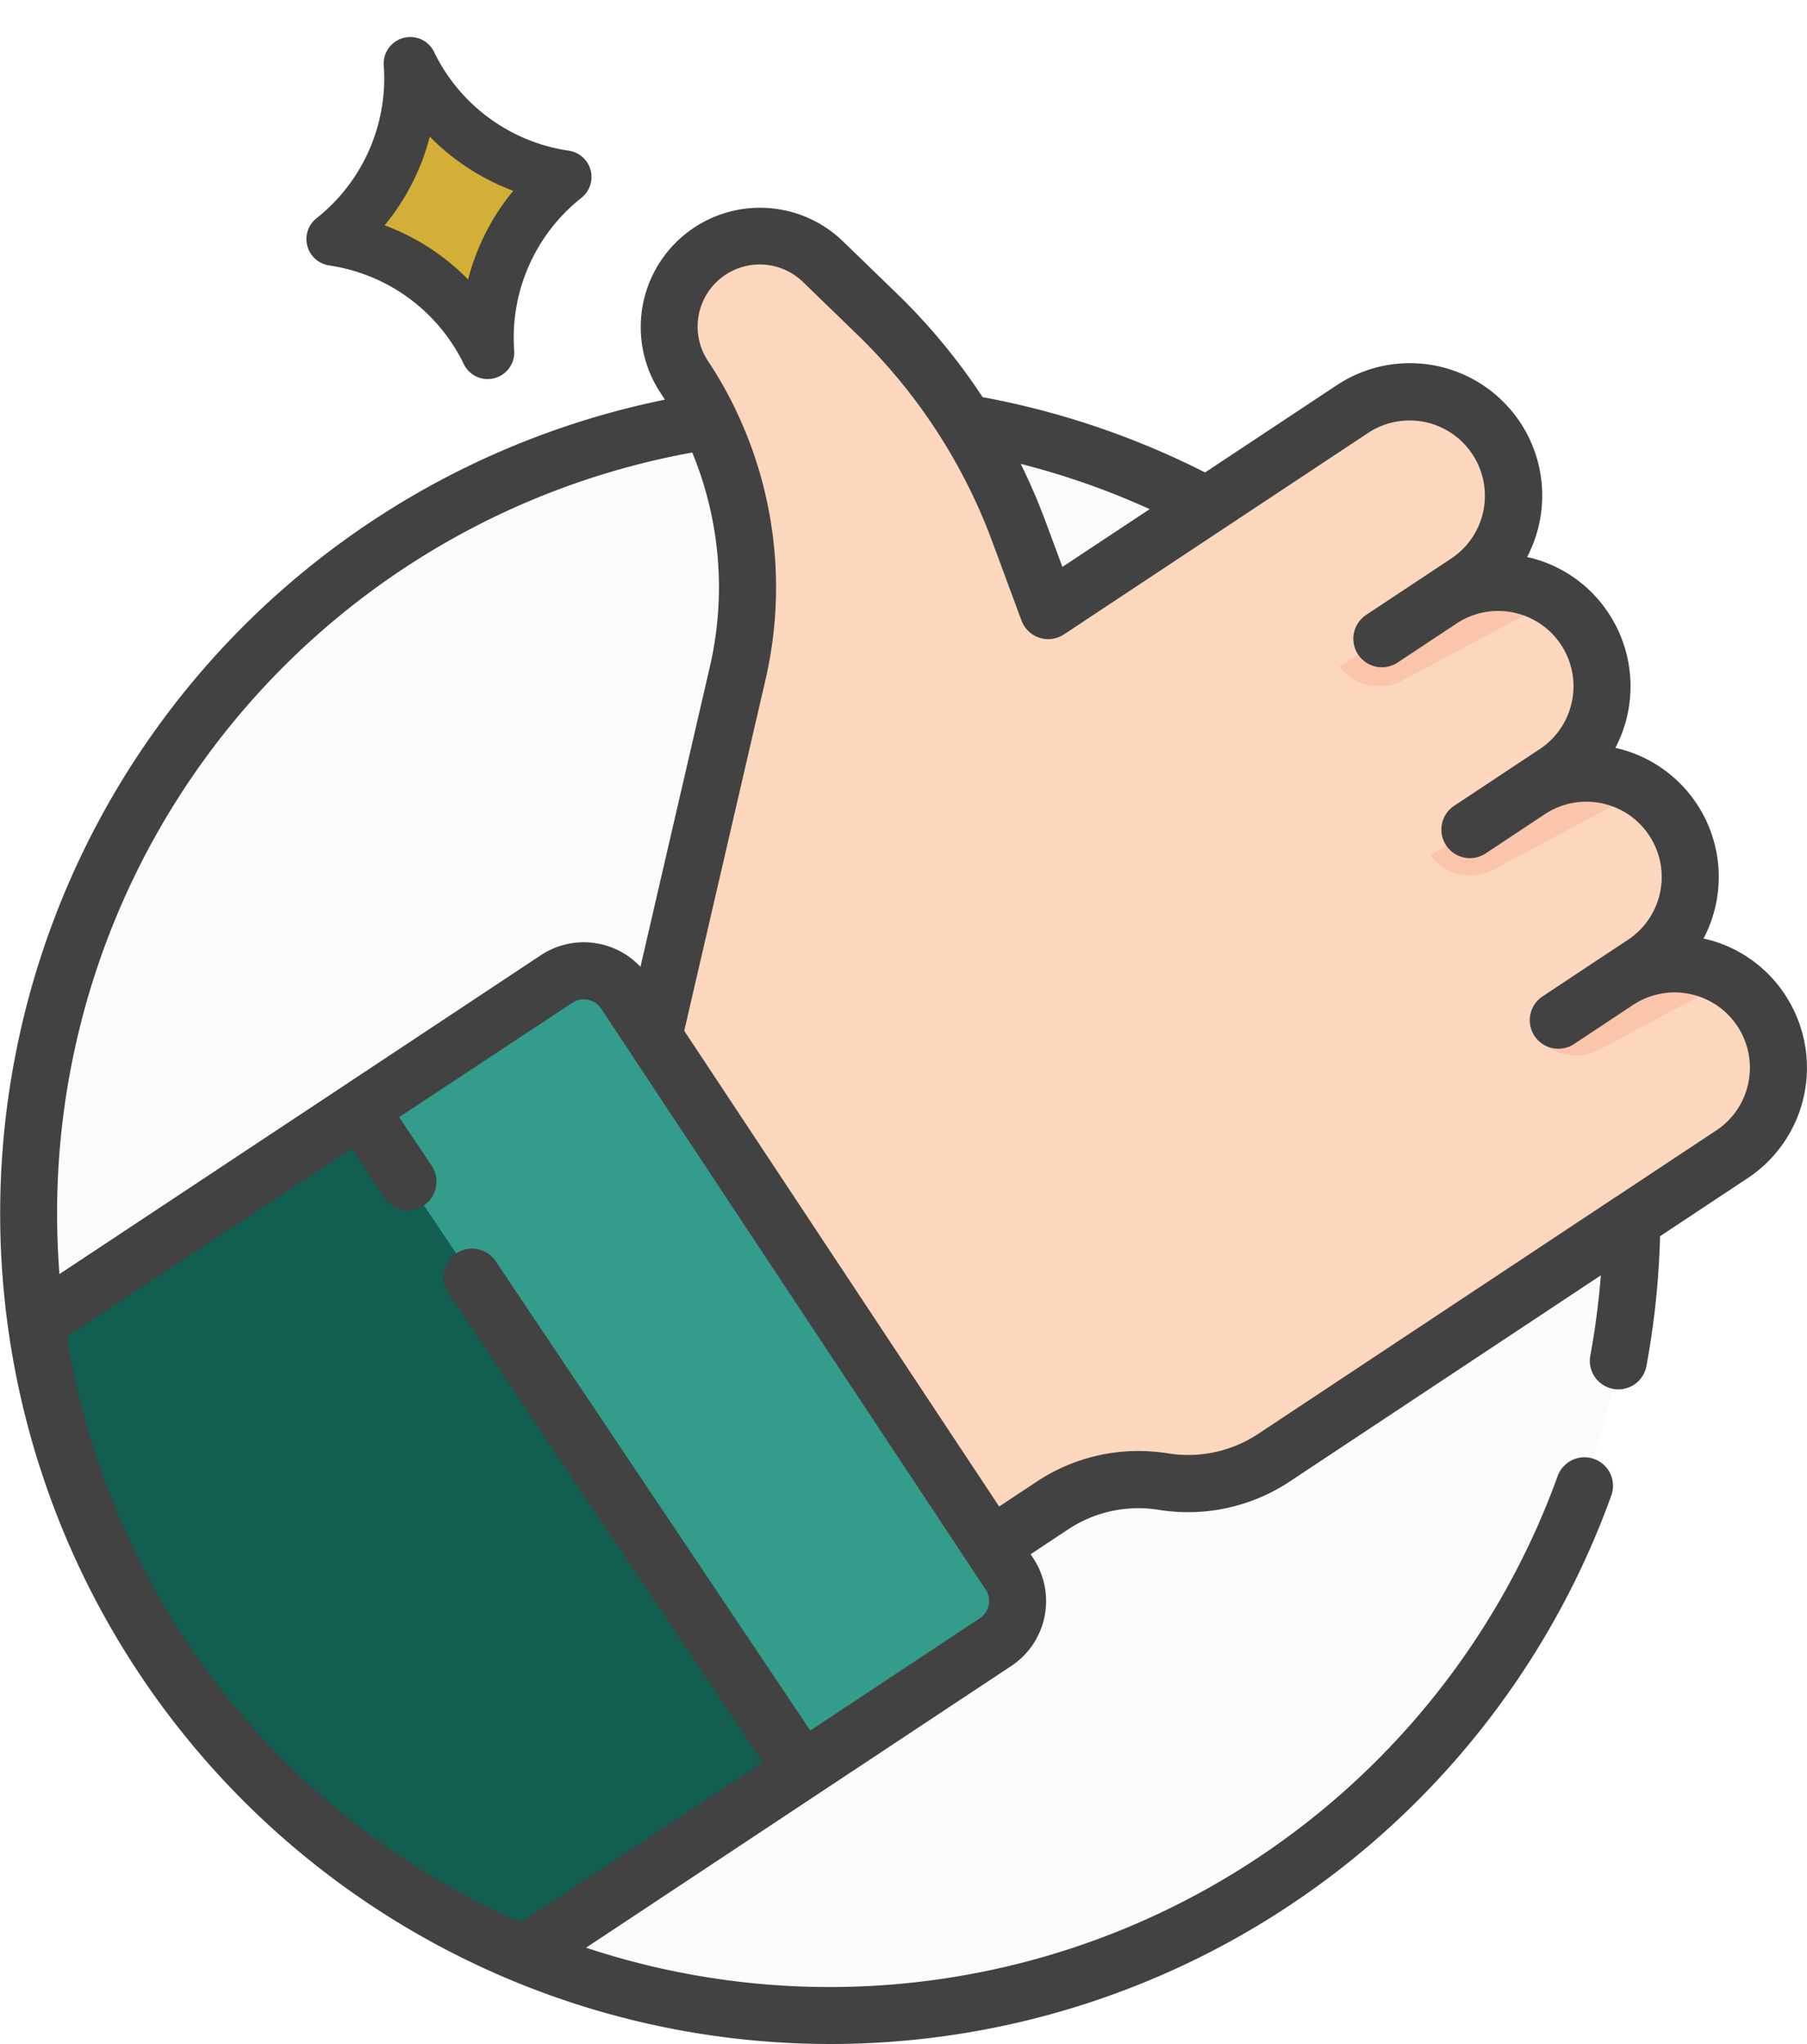 <svg xmlns="http://www.w3.org/2000/svg" width="119.23" height="134.827" viewBox="0 0 119.23 134.827">
  <g id="Group_22140" data-name="Group 22140" transform="translate(-155 -328.614)">
    <g id="Group_22139" data-name="Group 22139" transform="translate(9.137 12.556)">
      <g id="_1533913" data-name="1533913" transform="translate(145.863 329.782)">
        <path id="Path_48993" data-name="Path 48993" d="M114.252,109.674a52.9,52.9,0,1,1-52.9-52.9A52.9,52.9,0,0,1,114.252,109.674Zm0,0" transform="translate(-6.578 -43.348)" fill="#125e51" opacity="0.023"/>
        <path id="Path_48995" data-name="Path 48995" d="M252.8,69.286l-30.206,20a10.286,10.286,0,0,1-7.307,1.584,10.32,10.32,0,0,0-7.324,1.58l-4.042,2.679L181.285,61.762l5.554-23.994a25.034,25.034,0,0,0-3.517-19.474,5.987,5.987,0,0,1,9.159-7.605l3.6,3.485A38.466,38.466,0,0,1,205.361,28.4l1.951,5.253L227.4,20.381a6.851,6.851,0,0,1,9.6,2.091,6.942,6.942,0,0,1-2.152,9.411.075.075,0,0,0-.028.1.077.077,0,0,0,.1.038,6.787,6.787,0,0,1,2.448-.455,6.848,6.848,0,0,1,6.726,8.18,7,7,0,0,1-2.873,4.339.147.147,0,0,0-.038.2.005.005,0,0,0,.006,0,.144.144,0,0,0,.193.038,7.023,7.023,0,0,1,1.662-.2,7.221,7.221,0,0,1,3.864,1.12,6.731,6.731,0,0,1,2,1.961,6.849,6.849,0,0,1-1.931,9.494c-.078.053-.155.105-.233.155a.107.107,0,0,0-.035.134.065.065,0,0,0,.025.025.11.11,0,0,0,.136-.006,6.708,6.708,0,0,1,5.813.748,6.956,6.956,0,0,1,2.046,2.029A6.853,6.853,0,0,1,252.8,69.286Zm0,0" transform="translate(-138.524 -6.871)" fill="#fdd7bd"/>
        <path id="Path_48996" data-name="Path 48996" d="M73.871,256.983l-12.742,8.438-18.4,12.183a52.953,52.953,0,0,1-32.169-41.617l21.35-14.138,13-8.607a3.25,3.25,0,0,1,4.506.918l25.374,38.312A3.254,3.254,0,0,1,73.871,256.983Zm0,0" transform="translate(-8.182 -162.391)" fill="#125e51"/>
        <path id="Path_48997" data-name="Path 48997" d="M142.783,256.983l-12.742,8.438-29.216-43.573,13-8.607a3.25,3.25,0,0,1,4.506.918L143.7,252.474A3.254,3.254,0,0,1,142.783,256.983Zm0,0" transform="translate(-77.094 -162.391)" fill="#64f0dc" opacity="0.421"/>
        <g id="Group_22110" data-name="Group 22110" transform="translate(88.376 24.691)">
          <path id="Path_48998" data-name="Path 48998" d="M388.337,105.486l-10.051,5.378a3.256,3.256,0,0,1-4.153-.934l7.924-5.127a.076.076,0,0,0,.1.038,6.787,6.787,0,0,1,2.448-.455A6.9,6.9,0,0,1,388.337,105.486Zm0,0" transform="translate(-374.133 -104.387)" fill="#fac5aa"/>
          <path id="Path_48999" data-name="Path 48999" d="M413.594,158.647l-9.832,5.257a3.253,3.253,0,0,1-4.153-.931l7.924-5.127.342-.161a.144.144,0,0,0,.193.038,7.034,7.034,0,0,1,1.662-.2A7.209,7.209,0,0,1,413.594,158.647Zm0,0" transform="translate(-393.583 -144.958)" fill="#fac5aa"/>
          <path id="Path_49000" data-name="Path 49000" d="M441.785,211.607l-8.66,4.633a3.257,3.257,0,0,1-4.152-.934l6.864-4.441a.11.11,0,0,0,.136-.006A6.708,6.708,0,0,1,441.785,211.607Zm0,0" transform="translate(-416.001 -185.406)" fill="#fac5aa"/>
        </g>
        <path id="Path_49001" data-name="Path 49001" d="M118.276,51.881a8.674,8.674,0,0,0-5.372-3.7,8.724,8.724,0,0,0-5.818-12.576,8.745,8.745,0,0,0-.452-8.887,8.667,8.667,0,0,0-5.372-3.7A8.733,8.733,0,0,0,88.708,11.681l-8.694,5.758a54.331,54.331,0,0,0-14.68-4.968,40.366,40.366,0,0,0-5.6-6.777l-3.6-3.486a7.87,7.87,0,0,0-12.04,10q.141.215.278.431a54.781,54.781,0,1,0,62.44,72.3,1.883,1.883,0,1,0-3.542-1.279,51.081,51.081,0,0,1-64.1,31.089L54.491,104.6l0,0,0,0,12.733-8.432h0a5.136,5.136,0,0,0,1.447-7.117l-.168-.255,2.473-1.638a8.388,8.388,0,0,1,5.977-1.292,12.141,12.141,0,0,0,8.653-1.871L106.127,70.4a51.119,51.119,0,0,1-.694,5.289,1.882,1.882,0,0,0,1.508,2.2,1.837,1.837,0,0,0,.346.032,1.884,1.884,0,0,0,1.849-1.54,55.071,55.071,0,0,0,.9-8.564l5.781-3.829a8.735,8.735,0,0,0,2.46-12.1ZM76.358,19.86,70.6,23.67l-1.133-3.052a40.3,40.3,0,0,0-1.616-3.743A50.547,50.547,0,0,1,76.358,19.86ZM16.729,32.914A51.017,51.017,0,0,1,46.175,16.125a23.263,23.263,0,0,1,1.173,14.089L42.758,50.049a5.126,5.126,0,0,0-6.572-.766l-13,8.611h0L4.422,70.317c-.1-1.323-.156-2.656-.156-3.989A51,51,0,0,1,16.729,32.914ZM65.736,92.151a1.364,1.364,0,0,1-.588.87h0l-11.183,7.405L33.21,69.472a1.883,1.883,0,0,0-3.128,2.1l20.744,30.938L34.861,113.08A51.17,51.17,0,0,1,4.915,74.435L23.693,62.041l2.161,3.225a1.883,1.883,0,1,0,3.128-2.1l-2.146-3.2,11.429-7.544a1.37,1.37,0,0,1,1.9.387L65.537,91.124A1.358,1.358,0,0,1,65.736,92.151Zm50.126-34.459a4.934,4.934,0,0,1-2.126,3.153l-6.609,4.377-.006,0L83.532,80.849a8.383,8.383,0,0,1-5.977,1.292A12.148,12.148,0,0,0,68.9,84.011l-2.473,1.638L45.647,54.269l5.372-23.2A27.055,27.055,0,0,0,49.038,13.3a1.844,1.844,0,0,0-.079-.167,26.636,26.636,0,0,0-1.723-3.013,4.1,4.1,0,0,1,6.279-5.213l3.6,3.487a36.792,36.792,0,0,1,8.829,13.531L67.9,27.206l.011.028.015.037c.014.032.027.062.041.087a1.857,1.857,0,0,0,.129.233,1.882,1.882,0,0,0,2.609.53l20.084-13.3a4.968,4.968,0,0,1,5.486,8.284L94.531,24.26h0L90.64,26.837a.141.141,0,0,1-.015.01c-.022.016-.043.03-.061.045a1.882,1.882,0,0,0,2.156,3.084L96.612,27.4a4.968,4.968,0,0,1,5.484,8.287l-5.634,3.732a1.883,1.883,0,1,0,2.079,3.14l.872-.577,3.018-2a4.968,4.968,0,0,1,5.486,8.285L105.1,50.13l-.044.03L102.282,52a1.883,1.883,0,1,0,2.079,3.141l.872-.577h0l3.018-2a4.967,4.967,0,0,1,7.611,5.131Zm0,0" transform="translate(-0.5 0)" fill="#424242"/>
      </g>
      <g id="Group_22138" data-name="Group 22138" transform="matrix(0.966, -0.259, 0.259, 0.966, 163.13, 321.067)">
        <g id="Group_22137" data-name="Group 22137" transform="translate(1.753 1.749)">
          <path id="Path_49018" data-name="Path 49018" d="M15.847,9.866A13.6,13.6,0,0,1,7.923,0,13.6,13.6,0,0,1,0,9.866a13.6,13.6,0,0,1,7.923,9.866A13.6,13.6,0,0,1,15.847,9.866Z" fill="#d4af38"/>
        </g>
        <path id="Path_49027" data-name="Path 49027" d="M1.041,13.217a11.772,11.772,0,0,1,6.9,8.5,1.749,1.749,0,0,0,1.729,1.514h.009a1.757,1.757,0,0,0,1.735-1.505,11.77,11.77,0,0,1,6.9-8.508,1.753,1.753,0,0,0,0-3.2,11.77,11.77,0,0,1-6.9-8.5A1.749,1.749,0,0,0,9.685,0H9.676A1.758,1.758,0,0,0,7.94,1.505a11.769,11.769,0,0,1-6.9,8.508,1.753,1.753,0,0,0,0,3.2ZM9.676,6.739a15.122,15.122,0,0,0,4.392,4.876,15.12,15.12,0,0,0-4.392,4.876,15.126,15.126,0,0,0-4.392-4.876A15.122,15.122,0,0,0,9.676,6.739Z" transform="translate(0 0)" fill="#424242"/>
      </g>
    </g>
  </g>
</svg>
